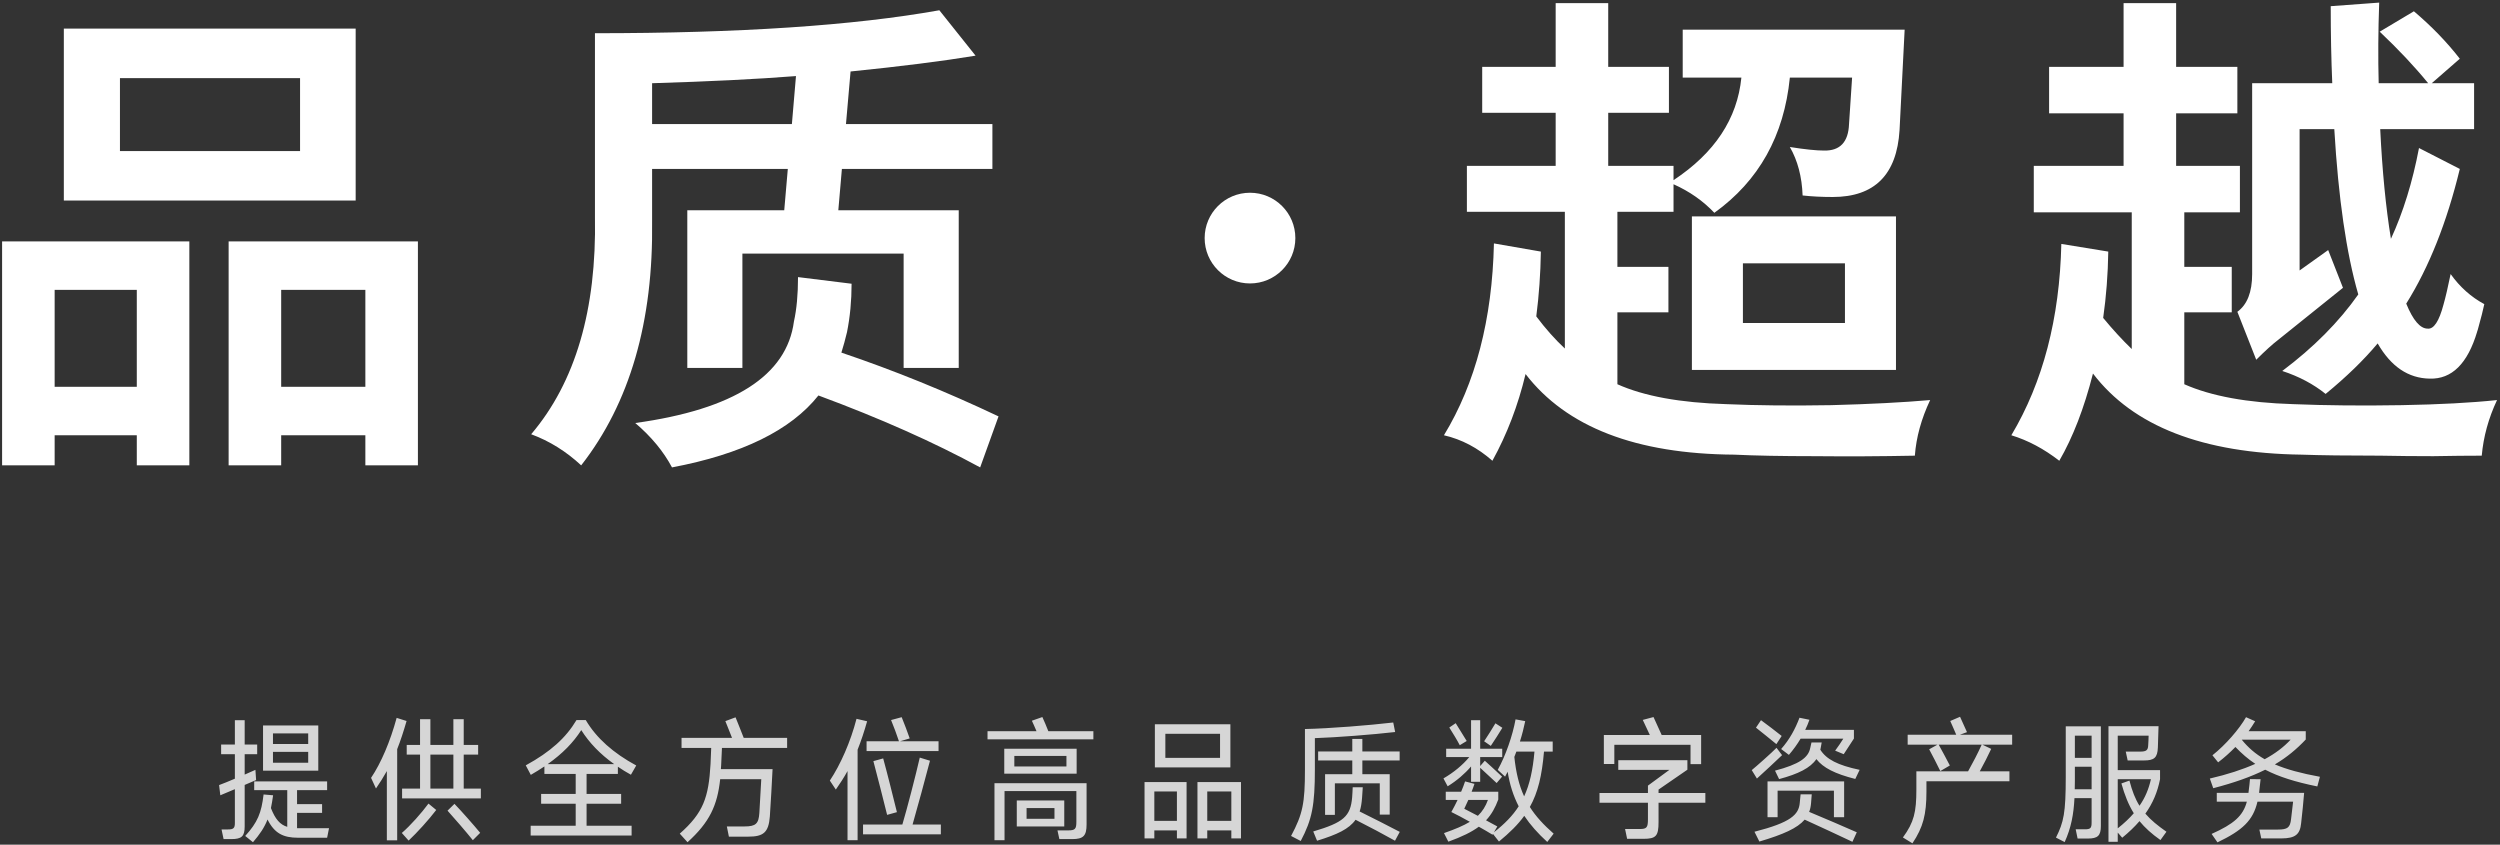 <?xml version="1.0" encoding="UTF-8"?>
<svg width="441px" height="149px" viewBox="0 0 441 149" version="1.1" xmlns="http://www.w3.org/2000/svg" xmlns:xlink="http://www.w3.org/1999/xlink">
    <rect x="0" y="0" width="441" height="149" fill="#333333" stroke="none"/>
    <!-- Generator: Sketch 49 (51002) - http://www.bohemiancoding.com/sketch -->
    <title>text_cn</title>
    <desc>Created with Sketch.</desc>
    <defs></defs>
    <g id="Page-1" stroke="none" stroke-width="1" fill="none" fill-rule="evenodd">
        <g id="确定搞-中文" transform="translate(-503, -182)" fill="#FFFFFF">
            <g id="文案" transform="translate(495, 176)">
                <g id="text_cn">
                    <path d="M54.4,133.976 L64.144,133.976 L64.144,141.944 L54.4,141.944 L54.4,133.976 Z M56.176,146.288 C56.056,147.128 55.936,147.872 55.792,148.544 C56.56,150.512 57.4,151.472 58.672,151.856 L58.672,145.376 L52.84,145.376 L52.84,143.84 L65.704,143.84 L65.704,145.376 L60.4,145.376 L60.4,147.848 L64.816,147.848 L64.816,149.384 L60.4,149.384 L60.4,152.096 L66.04,152.096 L65.704,153.776 L60.568,153.776 C57.976,153.776 56.416,153.008 55.192,150.56 C54.64,151.976 53.824,153.176 52.624,154.568 L51.256,153.464 C53.44,151.064 54.112,149.408 54.496,146.144 L56.176,146.288 Z M51.16,133.04 L51.16,137.336 L53.368,137.336 L53.368,139.04 L51.16,139.04 L51.16,142.64 L53.056,141.8 L53.176,143.6 L51.16,144.464 L51.16,151.784 C51.16,153.536 50.632,154.016 48.784,154.016 L47.44,154.016 L47.08,152.312 L48.232,152.312 C49.192,152.312 49.432,152.072 49.432,151.184 L49.432,145.208 L46.864,146.288 L46.648,144.488 C47.368,144.224 48.376,143.816 49.432,143.36 L49.432,139.04 L47.008,139.04 L47.008,137.336 L49.432,137.336 L49.432,133.04 L51.16,133.04 Z M56.152,140.552 L62.368,140.552 L62.368,138.632 L56.152,138.632 L56.152,140.552 Z M56.152,135.368 L56.152,137.24 L62.368,137.24 L62.368,135.368 L56.152,135.368 Z M92.824,146.84 L78.928,146.84 L78.928,145.112 L82.096,145.112 L82.096,139.112 L79.744,139.112 L79.744,137.408 L82.096,137.408 L82.096,132.872 L83.92,132.872 L83.92,137.408 L87.976,137.408 L87.976,132.872 L89.8,132.872 L89.8,137.408 L92.344,137.408 L92.344,139.112 L89.8,139.112 L89.8,145.112 L92.824,145.112 L92.824,146.84 Z M76.24,154.232 L76.24,142.016 C75.664,143.048 75.016,144.08 74.32,145.088 L73.456,143.216 C75.232,140.576 76.84,136.784 77.968,132.632 L79.72,133.184 C79.192,135.008 78.664,136.64 78.064,138.152 L78.064,154.232 L76.24,154.232 Z M83.92,139.112 L83.92,145.112 L87.976,145.112 L87.976,139.112 L83.92,139.112 Z M84.952,148.88 C83.632,150.608 81.568,152.888 80.08,154.28 L78.88,152.936 C80.416,151.616 82.36,149.408 83.584,147.752 L84.952,148.88 Z M91.408,154.208 C90.232,152.744 88.096,150.272 86.944,149 L88.168,147.8 C89.392,149.072 91.456,151.4 92.704,152.912 L91.408,154.208 Z M117.568,147.776 L111.472,147.776 L111.472,151.664 L119.416,151.664 L119.416,153.392 L101.608,153.392 L101.608,151.664 L109.552,151.664 L109.552,147.776 L103.456,147.776 L103.456,146.048 L109.552,146.048 L109.552,142.52 L104.032,142.52 L104.032,141.2 C103.288,141.704 102.496,142.184 101.632,142.688 L100.744,141.008 C105.088,138.632 107.824,136.16 109.696,133.016 L111.328,133.016 C113.2,136.208 116.2,138.848 120.232,141.032 L119.296,142.664 C118.48,142.208 117.712,141.752 116.992,141.248 L116.992,142.52 L111.472,142.52 L111.472,146.048 L117.568,146.048 L117.568,147.776 Z M110.536,134.792 C109.12,137 107.224,138.944 104.608,140.792 L116.344,140.792 C113.848,139.016 111.928,137 110.536,134.792 Z M136.216,151.784 L139.336,151.784 C141.328,151.784 141.832,151.304 141.952,149.384 C142,148.808 142.264,144.032 142.288,143.456 L135.04,143.456 C134.536,148.112 133.168,151.04 129.28,154.568 L127.912,153.056 C132.064,149.384 133,146.696 133.336,140.816 L133.456,137.936 L128.224,137.936 L128.224,136.16 L137.128,136.16 C136.768,135.2 136.096,133.592 135.952,133.208 L137.752,132.536 C137.92,132.992 138.88,135.296 139.192,136.16 L146.848,136.16 L146.848,137.936 L135.352,137.936 C135.328,138.776 135.256,139.856 135.208,141.056 L135.16,141.68 L144.28,141.68 C144.256,142.496 143.872,149.216 143.8,150.032 C143.584,152.84 142.672,153.584 140.008,153.584 L136.576,153.584 L136.216,151.784 Z M157.504,154.208 L157.504,142.016 C156.88,143.144 156.184,144.224 155.44,145.28 L154.384,143.696 C156.256,140.888 158.032,136.88 159.088,132.8 L160.96,133.232 C160.456,135.032 159.904,136.688 159.28,138.248 L159.28,154.208 L157.504,154.208 Z M173.968,153.176 L160.24,153.176 L160.24,151.448 L167.176,151.448 C168.016,148.64 169.528,142.784 170.248,139.64 L172.048,140.192 C171.232,143.288 169.84,148.472 168.976,151.448 L173.968,151.448 L173.968,153.176 Z M173.56,138.488 L160.864,138.488 L160.864,136.76 L166.576,136.76 C166.24,135.728 165.616,134.048 165.184,133.016 L167.056,132.512 C167.488,133.568 168.112,135.2 168.472,136.256 L166.768,136.76 L173.56,136.76 L173.56,138.488 Z M164.488,149.744 C163.936,147.464 162.664,142.544 162.064,140.264 L163.792,139.784 C164.44,142.112 165.616,146.816 166.216,149.264 L164.488,149.744 Z M183.424,154.208 L183.424,144.152 L199.672,144.152 L199.672,151.448 C199.672,153.44 199.096,154.016 197.152,154.016 L194.872,154.016 L194.536,152.48 L196.48,152.48 C197.656,152.48 197.872,152.192 197.872,150.992 L197.872,145.544 L185.2,145.544 L185.2,154.208 L183.424,154.208 Z M185.152,138.08 L197.92,138.08 L197.92,142.472 L185.152,142.472 L185.152,138.08 Z M187.36,147.2 L195.736,147.2 L195.736,151.784 L187.36,151.784 L187.36,147.2 Z M200.872,136.424 L182.2,136.424 L182.2,134.984 L190.84,134.984 C190.576,134.336 190.24,133.616 190.024,133.136 L191.872,132.488 C192.16,133.088 192.616,134.192 192.928,134.984 L200.872,134.984 L200.872,136.424 Z M186.928,139.352 L186.928,141.2 L196.12,141.2 L196.12,139.352 L186.928,139.352 Z M189.088,148.544 L189.088,150.44 L194.008,150.44 L194.008,148.544 L189.088,148.544 Z M211.72,133.76 L225.04,133.76 L225.04,141.368 L211.72,141.368 L211.72,133.76 Z M219.232,153.896 L219.232,143.96 L226.912,143.96 L226.912,153.896 L225.208,153.896 L225.208,152.48 L220.96,152.48 L220.96,153.896 L219.232,153.896 Z M209.896,153.896 L209.896,143.96 L217.312,143.96 L217.312,153.896 L215.608,153.896 L215.608,152.48 L211.624,152.48 L211.624,153.896 L209.896,153.896 Z M213.568,135.44 L213.568,139.688 L223.216,139.688 L223.216,135.44 L213.568,135.44 Z M220.96,145.616 L220.96,150.8 L225.208,150.8 L225.208,145.616 L220.96,145.616 Z M211.624,145.616 L211.624,150.8 L215.608,150.8 L215.608,145.616 L211.624,145.616 Z M241.744,149.744 L241.744,142.568 L246.544,142.568 L246.544,140.144 L240.52,140.144 L240.52,138.56 L246.544,138.56 L246.544,136.352 L248.32,136.352 L248.32,138.56 L254.896,138.56 L254.896,140.144 L248.32,140.144 L248.32,142.568 L253.144,142.568 L253.144,149.696 L251.392,149.696 L251.392,144.176 L243.472,144.176 L243.472,149.744 L241.744,149.744 Z M254.104,135.128 C250.192,135.584 243.688,136.088 239.944,136.208 L239.944,141.656 C239.944,148.04 239.464,150.536 237.448,154.352 L235.744,153.464 C237.808,149.6 238.192,147.68 238.192,141.776 L238.192,134.6 C242.608,134.504 249.448,133.952 253.768,133.448 L254.104,135.128 Z M248.392,144.872 L248.272,146.672 C248.2,147.632 248.08,148.448 247.84,149.144 C249.904,150.176 253.312,151.88 254.92,152.744 L254.08,154.304 C252.472,153.392 249.136,151.616 247.12,150.608 C245.968,152.24 243.856,153.224 240.328,154.304 L239.656,152.672 C244.984,151.088 246.232,150.032 246.52,146.648 C246.568,146.168 246.592,145.304 246.616,144.872 L248.392,144.872 Z M281.896,138.584 L280.36,138.584 C280,142.808 279.304,145.784 277.864,148.352 C278.896,149.984 280.288,151.496 282.064,153.056 L280.936,154.52 C279.256,152.984 277.936,151.496 276.88,149.912 C275.776,151.448 274.312,152.888 272.416,154.448 L271.36,153.104 L271.288,153.248 C270.544,152.792 269.728,152.312 268.864,151.832 C267.592,152.768 265.888,153.608 263.488,154.472 L262.72,152.96 C264.712,152.264 266.176,151.64 267.28,150.968 C266.176,150.344 265.048,149.744 264.016,149.24 C264.4,148.544 264.784,147.824 265.12,147.104 L263.032,147.104 L263.032,145.664 L265.744,145.664 C266.032,145.016 266.248,144.392 266.44,143.84 L268.096,144.272 C267.928,144.752 267.784,145.208 267.592,145.664 L272.296,145.664 L272.296,147.032 C271.768,148.448 271.144,149.624 270.136,150.704 C270.784,151.04 271.432,151.4 272.128,151.784 L271.528,152.816 C273.424,151.328 274.84,149.888 275.896,148.232 C274.936,146.36 274.312,144.392 273.952,142.136 L273.496,143 L272.2,141.8 C273.592,139.328 274.84,135.704 275.344,132.896 L277.048,133.208 C276.808,134.384 276.496,135.608 276.112,136.808 L281.896,136.808 L281.896,138.584 Z M272.008,144.128 C271.096,143.288 269.824,142.088 269.104,141.44 L269.104,143.912 L267.496,143.912 L267.496,141.2 C266.392,142.496 265,143.696 263.368,144.704 L262.624,143.312 C264.448,142.256 266.008,140.96 267.184,139.544 L263.104,139.544 L263.104,138.08 L267.496,138.08 L267.496,133.04 L269.104,133.04 L269.104,138.08 L272.992,138.08 L272.992,139.544 L269.104,139.544 L269.104,141.128 L269.92,140.192 C270.64,140.84 272.008,142.088 272.968,143 L272.008,144.128 Z M275.128,139.52 C275.416,142.256 275.944,144.488 276.856,146.48 C277.84,144.344 278.392,141.848 278.68,138.584 L275.488,138.584 L275.128,139.52 Z M270.472,147.104 L267.016,147.104 C266.776,147.656 266.536,148.184 266.296,148.664 C267.016,149.024 267.808,149.432 268.696,149.912 C269.512,149.12 270.064,148.232 270.472,147.104 Z M273.016,134.384 C272.488,135.248 271.576,136.712 270.976,137.576 L269.8,136.76 C270.376,135.896 271.288,134.456 271.792,133.592 L273.016,134.384 Z M265.504,137.456 C265.048,136.568 264.16,135.128 263.656,134.336 L264.784,133.568 L266.728,136.712 L265.504,137.456 Z M308.824,147.608 L300.568,147.608 L300.568,151.016 C300.568,153.464 300.136,153.968 297.904,153.968 L295.024,153.968 L294.664,152.24 L297.256,152.24 C298.504,152.24 298.696,151.952 298.696,150.512 L298.696,147.608 L290.152,147.608 L290.152,145.88 L298.696,145.88 L298.696,144.584 L302.488,141.8 L293.464,141.8 L293.464,140.096 L305.656,140.096 L305.656,141.776 L300.568,145.28 L300.568,145.88 L308.824,145.88 L308.824,147.608 Z M290.92,140.768 L290.92,135.656 L299.032,135.656 C298.576,134.672 298,133.424 297.784,132.992 L299.68,132.488 L301.12,135.656 L308.08,135.656 L308.08,140.792 L306.208,140.792 L306.208,137.384 L292.768,137.384 L292.768,140.768 L290.92,140.768 Z M327.592,146.12 C327.544,146.504 327.52,147.272 327.472,147.656 C327.424,148.232 327.328,148.736 327.136,149.216 C329.536,150.2 333.568,151.952 335.536,152.816 L334.768,154.496 C332.824,153.56 328.648,151.64 326.344,150.584 C325.048,152.096 322.576,153.2 318.352,154.448 L317.488,152.72 C323.872,151.088 325.312,149.72 325.48,147.608 C325.528,147.248 325.576,146.504 325.624,146.12 L327.592,146.12 Z M319.792,150.152 L319.792,143.84 L333.304,143.84 L333.304,150.152 L331.504,150.152 L331.504,145.472 L321.568,145.472 L321.568,150.152 L319.792,150.152 Z M331.72,138.416 C332.128,137.864 332.92,136.736 333.16,136.304 L325.624,136.304 C325.024,137.312 324.328,138.272 323.56,139.16 L322.192,138.128 C323.68,136.448 324.664,134.624 325.432,132.608 L327.184,132.968 C326.968,133.592 326.728,134.168 326.44,134.744 L335.032,134.744 L335.032,136.28 C334.672,136.856 333.712,138.32 333.232,139.04 L331.72,138.416 Z M335.272,143.408 C331.672,142.496 329.608,141.44 328.408,139.904 C327.352,141.464 325.24,142.52 321.832,143.432 L321.112,141.944 C325.384,140.816 326.992,139.664 327.328,137.936 L327.544,136.976 L329.344,136.976 L329.176,137.912 L329.104,138.248 C330.16,139.928 332.152,140.984 336.04,141.8 L335.272,143.408 Z M317.008,141.848 C317.728,141.272 320.704,138.632 321.376,137.912 L321.904,138.608 L322.36,139.208 C321.664,139.904 318.688,142.64 317.92,143.336 L317.008,141.848 Z M321.352,137.264 C320.368,136.472 318.664,135.056 317.752,134.36 L318.64,133.04 C319.576,133.712 321.424,135.128 322.288,135.824 L321.352,137.264 Z M362.464,143.816 L347.824,143.816 L347.824,145.64 C347.824,149.672 347.248,151.928 345.352,154.76 L343.672,153.728 C345.64,151.04 346.048,149.216 346.048,145.28 L346.048,142.064 L355.168,142.064 C355.936,140.696 356.944,138.776 357.568,137.36 L349.984,137.36 C350.56,138.368 351.448,140.072 351.952,141.032 L350.272,142.016 C349.792,141.032 348.832,139.136 348.304,138.176 L349.768,137.36 L344.512,137.36 L344.512,135.608 L353.08,135.608 C352.744,134.792 352.36,133.952 352.024,133.184 L353.752,132.44 C354.16,133.304 354.568,134.216 354.976,135.152 L353.728,135.608 L362.944,135.608 L362.944,137.36 L357.688,137.36 L359.248,138.104 C358.696,139.28 357.952,140.768 357.232,142.064 L362.464,142.064 L362.464,143.816 Z M379.936,154.496 L379.936,134.096 L388.768,134.096 C388.768,134.624 388.696,136.784 388.648,137.864 C388.576,139.664 388,140.144 386.2,140.144 L383.32,140.144 L382.984,138.584 L385.48,138.584 C386.584,138.584 386.92,138.368 386.944,137.432 C386.968,137.048 387.016,136.232 387.016,135.776 L381.568,135.776 L381.568,141.848 L389.032,141.848 L389.032,143.456 C388.576,145.736 387.76,147.68 386.44,149.528 C387.424,150.68 388.624,151.64 390.16,152.72 L389.104,154.184 C387.568,153.104 386.368,152.024 385.408,150.848 C384.568,151.832 383.56,152.792 382.36,153.776 L381.568,152.864 L381.568,154.496 L379.936,154.496 Z M374.152,152.288 L375.76,152.288 C376.792,152.288 376.96,152.072 376.96,151.04 L376.96,146.792 L373.936,146.792 C373.792,149.624 373.36,152 372.208,154.544 L370.672,153.752 C372.04,151.016 372.4,149.432 372.4,143.024 L372.4,134.12 L378.592,134.12 L378.592,151.712 C378.592,153.416 378.04,153.92 376.288,153.92 L374.488,153.92 L374.152,152.288 Z M383.632,143.696 C384.112,145.544 384.664,146.96 385.408,148.136 C386.416,146.696 387.04,145.16 387.424,143.456 L381.568,143.456 L381.568,152.12 C382.696,151.232 383.632,150.344 384.4,149.456 C383.464,147.944 382.792,146.264 382.216,144.2 L383.632,143.696 Z M374.008,143.744 C374.008,144.272 374.008,144.752 373.984,145.232 L376.96,145.232 L376.96,141.248 L374.008,141.248 L374.008,143.744 Z M374.008,135.776 L374.008,139.688 L376.96,139.688 L376.96,135.776 L374.008,135.776 Z M416.776,144.728 C412.888,143.936 409.984,143.024 407.584,141.776 C405.088,143.024 402.112,144.08 398.416,145.04 L397.816,143.336 C400.912,142.616 403.576,141.752 405.832,140.744 C404.56,139.904 403.432,138.92 402.328,137.768 C401.392,138.728 400.384,139.64 399.28,140.48 L398.272,139.232 C400.576,137.408 403,134.624 404.2,132.512 L405.808,133.232 C405.448,133.832 405.064,134.408 404.656,134.984 L414.736,134.984 L414.736,136.448 C413.128,138.152 411.4,139.592 409.288,140.84 C411.376,141.728 413.944,142.424 417.232,143.024 L416.776,144.728 Z M406.552,152.336 L409.792,152.336 C411.544,152.336 411.976,151.976 412.144,150.488 C412.24,149.816 412.408,148.232 412.504,147.416 L406.216,147.416 C405.448,150.728 403.576,152.48 399.16,154.592 L398.128,153.104 C402.04,151.352 403.672,149.936 404.344,147.416 L399.04,147.416 L399.04,145.856 L404.632,145.856 L404.632,145.832 C404.776,144.848 404.848,143.912 404.896,143.432 L406.768,143.456 C406.696,143.936 406.624,144.872 406.504,145.856 L414.448,145.856 C414.4,146.624 414.04,150.32 413.92,151.208 C413.728,153.176 412.912,153.896 410.416,153.896 L406.888,153.896 L406.552,152.336 Z M403.48,136.472 C403.48,136.496 403.48,136.496 403.456,136.496 C404.584,137.888 405.856,138.992 407.488,139.928 C409.36,138.92 410.872,137.768 412.072,136.472 L403.48,136.472 Z" id="提供全方位高品质数字资产服务" opacity="0.8"></path>
                    <path d="M19.26,41.38 L19.26,11.05 L70.74,11.05 L70.74,41.38 L19.26,41.38 Z M48.33,88.09 L48.33,48.58 L81.72,48.58 L81.72,88.09 L72.45,88.09 L72.45,82.78 L57.6,82.78 L57.6,88.09 L48.33,88.09 Z M8.37,88.09 L8.37,48.58 L41.4,48.58 L41.4,88.09 L32.13,88.09 L32.13,82.78 L17.64,82.78 L17.64,88.09 L8.37,88.09 Z M29.16,32.65 L60.93,32.65 L60.93,19.78 L29.16,19.78 L29.16,32.65 Z M57.6,57.13 L57.6,74.23 L72.45,74.23 L72.45,57.13 L57.6,57.13 Z M17.64,57.13 L17.64,74.23 L32.13,74.23 L32.13,57.13 L17.64,57.13 Z M110.52,88.09 C107.88,85.63 104.94,83.8 101.7,82.6 C109.5,73.42 113.25,60.64 112.95,44.26 L112.95,11.86 C138.39,11.86 158.64,10.51 173.7,7.81 L180.09,15.82 C174.27,16.78 166.92,17.71 158.04,18.61 L157.23,27.88 L183.06,27.88 L183.06,35.8 L156.51,35.8 L155.88,43.09 L177.12,43.09 L177.12,70.9 L167.4,70.9 L167.4,50.74 L138.96,50.74 L138.96,70.9 L129.24,70.9 L129.24,43.09 L146.34,43.09 L146.97,35.8 L123.03,35.8 L123.03,44.98 C123.27,62.74 119.1,77.11 110.52,88.09 Z M180.9,88.45 C172.74,84.01 163.23,79.78 152.37,75.76 C147.51,81.88 138.9,86.11 126.54,88.45 C125.04,85.63 122.88,83.02 120.06,80.62 C137.46,78.22 146.79,72.25 148.05,62.71 C148.53,60.55 148.77,57.94 148.77,54.88 L158.22,56.05 C158.22,59.05 157.95,61.9 157.41,64.6 C157.11,65.86 156.78,67.06 156.42,68.2 C165.66,71.32 174.9,75.07 184.14,79.45 L180.9,88.45 Z M123.03,20.68 L123.03,27.88 L147.69,27.88 L148.41,19.42 C141.51,19.96 133.05,20.38 123.03,20.68 Z" id="品质"></path>
                    <circle id="Oval-3" cx="228.5" cy="48" r="8"></circle>
                    <path d="M331.29,40.75 C329.37,40.75 327.6,40.66 325.98,40.48 C325.86,37.18 325.11,34.33 323.73,31.93 C326.37,32.35 328.38,32.56 329.76,32.56 C332.58,32.62 334.05,31.06 334.17,27.88 L334.71,19.69 L323.73,19.69 C322.71,29.95 318.27,37.9 310.41,43.54 C308.43,41.44 306.03,39.76 303.21,38.5 L303.21,43.36 L293.31,43.36 L293.31,53.08 L302.31,53.08 L302.31,61.09 L293.31,61.09 L293.31,73.78 C297.99,75.88 304.38,77.05 312.48,77.29 C317.94,77.53 324.12,77.59 331.02,77.47 C337.86,77.29 343.68,76.99 348.48,76.57 C346.92,79.87 346.02,83.14 345.78,86.38 C339.78,86.5 333.87,86.53 328.05,86.47 C322.35,86.47 317.64,86.38 313.92,86.2 C296.58,86.08 284.31,81.34 277.11,71.98 C275.79,77.5 273.84,82.6 271.26,87.28 C268.68,85 265.83,83.5 262.71,82.78 C268.29,73.6 271.23,62.32 271.53,48.94 L279.81,50.38 C279.75,54.28 279.48,58.09 279,61.81 C280.62,63.97 282.3,65.86 284.04,67.48 L284.04,43.36 L266.76,43.36 L266.76,35.26 L282.42,35.26 L282.42,25.9 L269.46,25.9 L269.46,17.8 L282.42,17.8 L282.42,6.55 L291.69,6.55 L291.69,17.8 L302.4,17.8 L302.4,25.9 L291.69,25.9 L291.69,35.26 L303.21,35.26 L303.21,37.78 C310.47,32.98 314.46,26.95 315.18,19.69 L304.83,19.69 L304.83,11.23 L343.98,11.23 L343.08,28.96 C342.6,36.82 338.67,40.75 331.29,40.75 Z M306.45,71.26 L306.45,44.17 L342.45,44.17 L342.45,71.26 L306.45,71.26 Z M315.45,62.98 L333.45,62.98 L333.45,52.45 L315.45,52.45 L315.45,62.98 Z M369.46,25.99 L369.46,17.8 L382.6,17.8 L382.6,6.55 L391.87,6.55 L391.87,17.8 L402.67,17.8 L402.67,25.99 L391.87,25.99 L391.87,35.26 L403.12,35.26 L403.12,43.45 L393.31,43.45 L393.31,53.08 L401.68,53.08 L401.68,61.09 L393.31,61.09 L393.31,73.78 C398.05,75.88 404.44,77.05 412.48,77.29 C418.36,77.53 424.75,77.59 431.65,77.47 C438.37,77.35 443.98,77.05 448.48,76.57 C446.98,79.75 446.08,83.02 445.78,86.38 C443.32,86.38 440.47,86.41 437.23,86.47 C434.05,86.47 430.96,86.44 427.96,86.38 C422.02,86.38 417.37,86.32 414.01,86.2 C396.55,85.96 384.28,81.19 377.2,71.89 C375.64,78.01 373.66,83.14 371.26,87.28 C368.56,85.18 365.74,83.68 362.8,82.78 C368.38,73.42 371.32,62.17 371.62,49.03 L379.9,50.38 C379.84,54.4 379.54,58.3 379,62.08 C380.68,64.12 382.36,65.95 384.04,67.57 L384.04,43.45 L366.76,43.45 L366.76,35.26 L382.6,35.26 L382.6,25.99 L369.46,25.99 Z M418.24,75.49 C416.08,73.75 413.53,72.4 410.59,71.44 C416.11,67.3 420.58,62.8 424,57.94 C421.9,50.68 420.49,40.96 419.77,28.78 L413.65,28.78 L413.65,53.71 L418.69,50.11 L421.3,56.77 L409.87,65.95 C408.85,66.73 407.56,67.9 406,69.46 L402.67,61 C404.41,59.74 405.28,57.52 405.28,54.34 L405.28,20.68 L419.41,20.68 C419.23,16.48 419.14,11.95 419.14,7.09 L427.69,6.46 C427.51,11.44 427.48,16.18 427.6,20.68 L436.33,20.68 C433.93,17.74 431.08,14.71 427.78,11.59 L433.81,7.99 C436.93,10.63 439.63,13.42 441.91,16.36 L436.96,20.68 L444.43,20.68 L444.43,28.78 L427.87,28.78 C428.23,36.16 428.86,42.61 429.76,48.13 C431.92,43.45 433.57,38.11 434.71,32.11 L441.91,35.8 C439.63,45.22 436.48,53.14 432.46,59.56 C433.66,62.5 434.92,63.97 436.24,63.97 C437.32,64.09 438.25,62.68 439.03,59.74 C439.39,58.48 439.81,56.68 440.29,54.34 C441.91,56.62 443.89,58.39 446.23,59.65 C446.05,60.55 445.66,62.08 445.06,64.24 C445,64.36 444.97,64.45 444.97,64.51 C443.29,70.15 440.5,72.91 436.6,72.79 C432.82,72.73 429.76,70.66 427.42,66.58 C424.96,69.52 421.9,72.49 418.24,75.49 Z" id="超越"></path>
                </g>
            </g>
        </g>
    </g>
</svg>